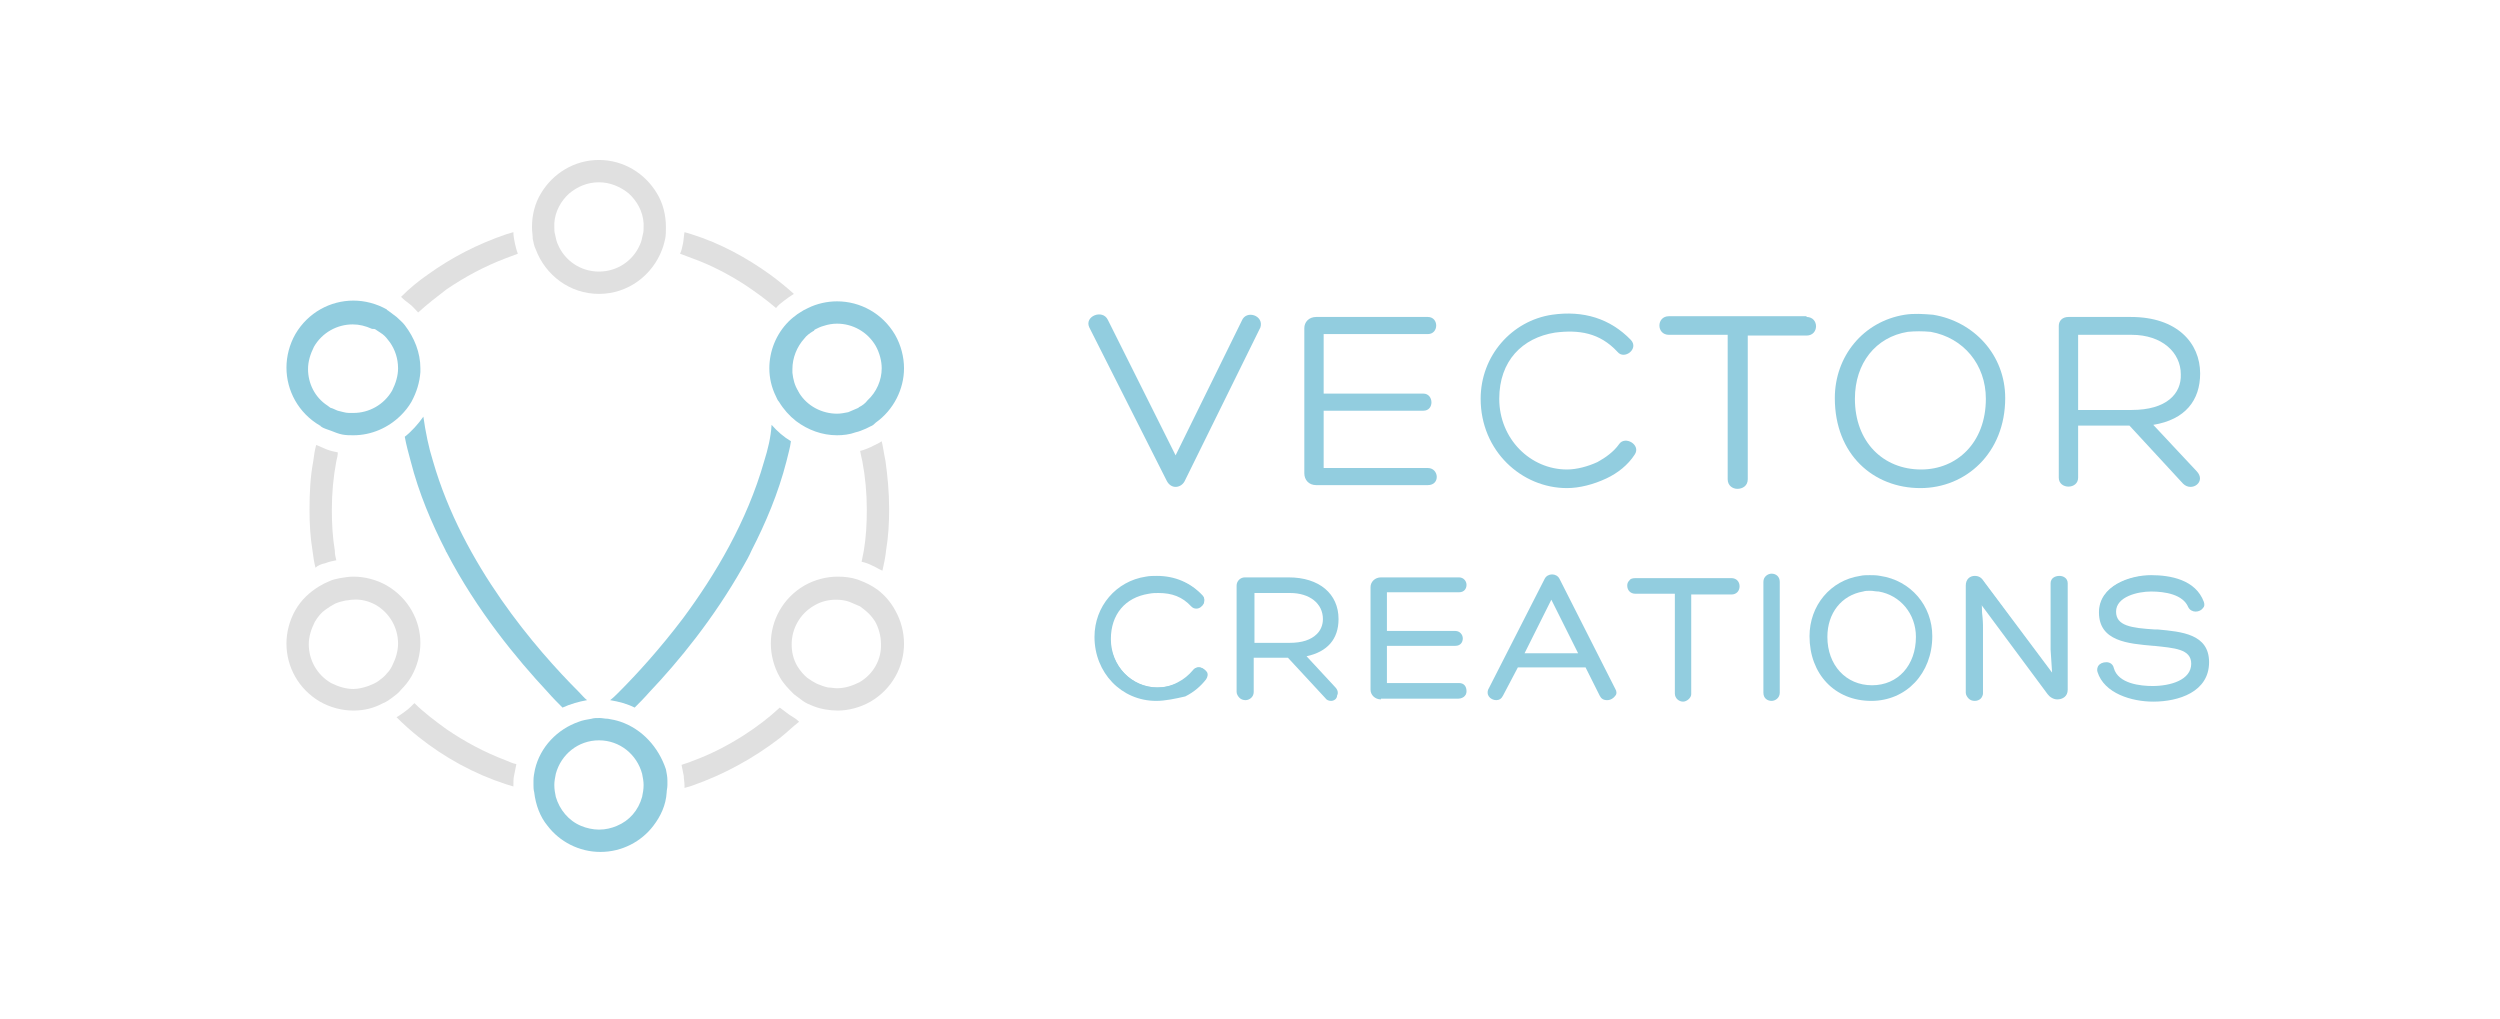 <?xml version="1.0" encoding="utf-8"?>
<!-- Generator: Adobe Illustrator 21.0.0, SVG Export Plug-In . SVG Version: 6.00 Build 0)  -->
<svg version="1.1" id="Layer_1" xmlns="http://www.w3.org/2000/svg" xmlns:xlink="http://www.w3.org/1999/xlink" x="0px" y="0px"
	 viewBox="0 0 336 137" style="enable-background:new 0 0 336 137;" xml:space="preserve">
<style type="text/css">
	.st0{fill:#92CDDF;}
	.st1{fill:#E0E0E0;}
</style>
<g>
	<g>
		<path class="st0" d="M146.4,44c-0.7-1.5,1.8-2.5,2.5-1l9.1,18.2l8.9-18.1c0.6-1.5,3-0.7,2.5,0.9l-10.2,20.7
			c-0.5,0.9-1.8,1.1-2.4-0.1L146.4,44z"/>
		<path class="st0" d="M177.9,62.9h14c1.5,0,1.7,2.3,0,2.3h-15c-1,0-1.6-0.7-1.6-1.6V44.1c0-0.8,0.6-1.5,1.6-1.5h15
			c1.5,0,1.5,2.3,0,2.3h-14v8h13.4c1.4,0,1.5,2.3,0,2.3h-13.4V62.9z"/>
		<path class="st0" d="M215.9,64.3c-1.7,0.8-3.6,1.3-5.3,1.3c-6.1,0-11.6-5-11.6-12c0-5.8,4.2-10.5,9.6-11.3
			c4.2-0.6,7.8,0.5,10.6,3.4c1.1,1.2-0.9,2.7-1.8,1.6c-2.4-2.6-5.2-3-8.4-2.6c-4.4,0.7-7.5,3.8-7.5,8.9c0,5.4,4.2,9.5,9.1,9.5
			c1.3,0,2.8-0.4,4.1-1c1.1-0.6,2.2-1.4,2.9-2.4c0.8-1.2,3,0.1,2.1,1.4C218.8,62.5,217.4,63.6,215.9,64.3z"/>
		<path class="st0" d="M242.8,42.6c1.7,0,1.7,2.5,0,2.5h-7.9c0,6.4,0,12.9,0,19.3c0,0.9-0.7,1.3-1.4,1.3c-0.6,0-1.3-0.4-1.3-1.3V45
			h-7.9c-1.7,0-1.7-2.5,0-2.5H242.8z"/>
		<path class="st0" d="M246.6,53.5c0-5.6,3.8-10.3,9.4-11.2c1.3-0.2,2.5-0.1,3.8,0c5.5,0.9,9.7,5.4,9.7,11.2
			c0,7.4-5.3,12.1-11.4,12.1C251.8,65.6,246.6,61.1,246.6,53.5z M249.3,53.6c0,5.8,3.8,9.5,8.9,9.5c4.8,0,8.7-3.6,8.7-9.5
			c0-4.6-3-8.2-7.4-9c-1.1-0.1-2.1-0.1-3.1,0C252.1,45.3,249.3,48.8,249.3,53.6z"/>
		<path class="st0" d="M279.3,57.3v6.9c0,1.6-2.6,1.6-2.6,0V43.8c0-0.7,0.5-1.2,1.3-1.2h8.4c6.2,0,9.3,3.5,9.3,7.6
			c0,3.6-2,6.2-6.3,6.9l5.8,6.2c1.4,1.4-0.6,2.9-1.8,1.7l-7.2-7.8H279.3z M279.3,55.1h7.2c4.7,0,6.7-2.2,6.6-4.8
			c0-2.9-2.5-5.3-6.6-5.3h-7.2V55.1z"/>
	</g>
	<g>
		<path class="st0" d="M155.4,94.2c-4.7,0-8.3-3.8-8.3-8.6c0-4.1,2.9-7.5,6.9-8.1c0.5-0.1,1-0.1,1.5-0.1c2.4,0,4.5,0.9,6.1,2.6
			c0.3,0.3,0.3,0.7,0.2,1.1c-0.2,0.4-0.6,0.7-1,0.7c-0.3,0-0.5-0.1-0.7-0.3c-1.2-1.3-2.6-1.8-4.4-1.8c-0.4,0-0.8,0-1.3,0.1
			c-3.2,0.5-5.1,2.8-5.1,6.1c0,3.6,2.8,6.5,6.2,6.5c0.9,0,1.9-0.2,2.8-0.7c0.8-0.4,1.5-1,2-1.6c0.2-0.3,0.5-0.4,0.8-0.4
			c0.4,0,0.9,0.3,1.1,0.6c0.2,0.3,0.1,0.7-0.1,1c-0.7,0.9-1.6,1.7-2.8,2.3C158,93.9,156.6,94.2,155.4,94.2z"/>
		<path class="st0" d="M159.2,93.1c-1.2,0.5-2.5,0.9-3.7,0.9c-4.3,0-8.1-3.5-8.1-8.4c0-4.1,2.9-7.3,6.8-7.9c2.9-0.4,5.5,0.3,7.4,2.4
			c0.8,0.8-0.6,1.9-1.3,1.1c-1.7-1.8-3.7-2.1-5.9-1.8c-3.1,0.5-5.2,2.6-5.2,6.3c0,3.8,2.9,6.7,6.4,6.7c0.9,0,1.9-0.2,2.9-0.7
			c0.8-0.4,1.5-1,2-1.7c0.6-0.8,2.1,0.1,1.4,1C161.2,91.9,160.2,92.6,159.2,93.1z"/>
		<path class="st0" d="M178.9,94.2c-0.3,0-0.6-0.1-0.8-0.4l-5-5.4h-4.6V93c0,0.7-0.6,1.1-1.1,1.1c-0.3,0-0.6-0.1-0.8-0.3
			c-0.2-0.2-0.4-0.5-0.4-0.8V78.7c0-0.6,0.5-1.1,1.1-1.1h5.9c4.1,0,6.7,2.2,6.7,5.6c0,2.7-1.5,4.4-4.3,5l3.8,4.1
			c0.4,0.4,0.5,0.8,0.3,1.2C179.7,93.9,179.3,94.2,178.9,94.2z M173.3,86.4c1.7,0,2.9-0.4,3.7-1.2c0.5-0.5,0.8-1.2,0.8-2
			c0-2.1-1.8-3.5-4.4-3.5h-4.8v6.7H173.3z"/>
		<path class="st0" d="M168.3,88.2V93c0,1.1-1.8,1.1-1.8,0V78.7c0-0.5,0.4-0.9,0.9-0.9h5.9c4.3,0,6.5,2.4,6.5,5.4
			c0,2.5-1.4,4.3-4.4,4.9l4,4.4c0.9,1-0.4,2-1.2,1.2l-5-5.5H168.3z M168.3,86.6h5c3.3,0,4.7-1.5,4.6-3.4c0-2-1.7-3.7-4.6-3.7h-5
			V86.6z"/>
		<path class="st0" d="M185.6,94c-0.8,0-1.4-0.6-1.4-1.3V78.9c0-0.7,0.6-1.3,1.4-1.3h10.5c0.6,0,1,0.5,1,1c0,0.5-0.3,1-1,1h-9.7v5.2
			h9.2c0.6,0,1,0.5,1,1c0,0.5-0.3,1-1,1h-9.2v5h9.7c0.7,0,1,0.5,1,1.1c0,0.3-0.1,0.5-0.3,0.7c-0.1,0.1-0.4,0.3-0.8,0.3H185.6z"/>
		<path class="st0" d="M186.3,92.1h9.9c1,0,1.2,1.6,0,1.6h-10.5c-0.7,0-1.1-0.5-1.1-1.1V78.9c0-0.6,0.5-1.1,1.1-1.1h10.5
			c1.1,0,1,1.6,0,1.6h-9.9v5.6h9.4c1,0,1,1.6,0,1.6h-9.4V92.1z"/>
		<path class="st0" d="M201.1,94.1c-0.4,0-0.8-0.2-1-0.5c-0.2-0.3-0.2-0.6-0.1-0.9l7.6-14.9c0.2-0.4,0.6-0.6,1-0.6
			c0.4,0,0.8,0.2,1,0.6l7.5,14.8c0.2,0.3,0.2,0.7,0,0.9c-0.2,0.3-0.6,0.6-1.1,0.6c-0.5,0-0.8-0.2-1-0.6l-1.9-3.8H204l-2,3.8
			C201.8,93.9,201.5,94.1,201.1,94.1z M212.1,87.8l-3.6-7.2l-3.6,7.2H212.1z"/>
		<path class="st0" d="M203.8,89.6l-2,3.9c-0.5,0.9-2.1,0.3-1.6-0.7l7.5-14.9c0.2-0.3,0.5-0.5,0.8-0.5s0.6,0.1,0.8,0.5l7.5,14.8
			c0.6,1.1-1.2,1.7-1.7,0.7l-2-3.9H203.8z M208.5,80.1l-3.9,7.9h7.9L208.5,80.1z"/>
		<path class="st0" d="M226.2,94.3c-0.5,0-1.1-0.4-1.1-1.1V79.8h-5.3c-0.7,0-1.1-0.5-1.1-1.1c0-0.3,0.1-0.5,0.3-0.7
			c0.1-0.2,0.4-0.3,0.8-0.3h12.9c0.7,0,1.1,0.5,1.1,1.1s-0.4,1.1-1.1,1.1h-5.4c0,2.2,0,4.4,0,6.6c0,2.3,0,4.5,0,6.8
			C227.3,93.8,226.7,94.3,226.2,94.3z"/>
		<path class="st0" d="M232.7,77.8c1.2,0,1.2,1.7,0,1.7h-5.6c0,4.5,0,9.1,0,13.6c0,0.6-0.5,0.9-1,0.9s-0.9-0.3-0.9-0.9V79.6h-5.5
			c-1.2,0-1.2-1.7,0-1.7H232.7z"/>
		<path class="st0" d="M238.1,94.2c-0.5,0-1.1-0.3-1.1-1.1V78.2c0-0.7,0.6-1.1,1.1-1.1c0.6,0,1.1,0.4,1.1,1.1v14.9
			C239.2,93.8,238.6,94.2,238.1,94.2z"/>
		<path class="st0" d="M237.1,78.2c0-1.2,1.9-1.2,1.9,0v14.9c0,1.2-1.9,1.2-1.9,0V78.2z"/>
		<path class="st0" d="M251.5,94.2c-4.9,0-8.3-3.6-8.3-8.7c0-4.1,2.8-7.5,6.8-8.1c0.4-0.1,0.9-0.1,1.3-0.1c0.4,0,0.9,0,1.4,0.1
			c4.1,0.6,7,4,7,8.1C259.7,90.5,256.2,94.2,251.5,94.2z M251.4,79.4c-0.4,0-0.7,0-1,0.1c-2.9,0.5-4.8,2.9-4.8,6.1
			c0,3.8,2.5,6.5,6,6.5c3.5,0,5.9-2.7,5.9-6.5c0-3.1-2.1-5.6-5-6.1C252.1,79.5,251.7,79.4,251.4,79.4z"/>
		<path class="st0" d="M243.4,85.5c0-3.9,2.6-7.3,6.6-7.9c0.9-0.1,1.8-0.1,2.6,0c3.8,0.6,6.8,3.8,6.8,7.9c0,5.2-3.7,8.5-8,8.5
			C247,94,243.4,90.8,243.4,85.5z M245.3,85.6c0,4.1,2.7,6.7,6.2,6.7c3.4,0,6.1-2.5,6.1-6.7c0-3.2-2.1-5.8-5.2-6.3
			c-0.8-0.1-1.5-0.1-2.2,0C247.3,79.8,245.3,82.2,245.3,85.6z"/>
		<path class="st0" d="M265.4,94.2c-0.3,0-0.6-0.1-0.8-0.3c-0.2-0.2-0.4-0.5-0.4-0.8V78.7c0-0.9,0.6-1.3,1.2-1.3
			c0.5,0,0.9,0.2,1.2,0.7l9.2,12.3l-0.2-3.1l0-8.9c0-0.7,0.6-1,1.2-1c0.5,0,1.1,0.3,1.1,1v14.3c0,0.9-0.7,1.3-1.4,1.3
			c-0.5,0-1-0.3-1.3-0.7l-8.9-12l0.2,2.8l0,8.8C266.6,93.8,266,94.2,265.4,94.2z"/>
		<path class="st0" d="M275.9,78.5c0-1,1.9-1.1,1.9,0v14.3c0,1.2-1.7,1.4-2.2,0.5l-9.3-12.5l0.2,3.4v8.8c0,1.2-1.9,1.2-1.9,0V78.7
			c0-1.2,1.4-1.4,2-0.5l9.6,12.9l-0.2-3.8V78.5z"/>
		<path class="st0" d="M289.4,94.3c-2.9,0-6.6-1.1-7.5-4c-0.1-0.3,0-0.6,0.1-0.8c0.2-0.3,0.6-0.5,1.1-0.5c0.5,0,0.9,0.3,1,0.8
			c0.6,2.1,3.6,2.4,5.2,2.4c2.4,0,5.2-0.8,5.2-3c0-2-2.3-2.1-5-2.4l-0.1,0c-3.4-0.3-7.3-0.6-7.3-4.5c0-3.6,4.2-5,7-5
			c2.6,0,6,0.6,7.1,3.6c0.1,0.3,0.1,0.6-0.1,0.8c-0.2,0.3-0.6,0.5-1,0.5c-0.4,0-0.8-0.2-1-0.6c-0.7-1.7-3.1-2.1-5-2.1
			c-1.8,0-4.7,0.7-4.7,2.7c0,1.9,2,2.2,5.2,2.4l0.4,0c3.2,0.3,6.9,0.6,6.9,4.4C296.9,93,292.8,94.3,289.4,94.3z"/>
		<path class="st0" d="M283.9,89.8c0.6,2.1,3.4,2.5,5.4,2.5c2.1,0,5.4-0.6,5.4-3.2c0-2.2-2.6-2.3-5.4-2.6c-3.4-0.3-7.1-0.6-7.1-4.3
			c0-3.3,3.8-4.8,6.8-4.8c2.6,0,5.9,0.6,6.9,3.5c0.4,1-1.3,1.5-1.7,0.6c-0.8-1.9-3.4-2.2-5.2-2.2c-1.7,0-4.9,0.7-4.9,2.9
			c0,2.2,2.5,2.4,5.4,2.6c3.4,0.3,7.1,0.5,7.1,4.2c0,3.8-4.3,5-7.3,5c-2.5,0-6.4-0.9-7.3-3.9C281.8,89.2,283.7,88.8,283.9,89.8z"/>
	</g>
</g>
<g>
	<path class="st1" d="M91.8,32.7c-0.1,0.5-0.2,1-0.4,1.4c0.5,0.2,1.1,0.4,1.6,0.6c2.5,0.9,4.8,2.1,7,3.5c1.5,1,2.9,2,4.3,3.2
		c0.3-0.4,0.7-0.7,1.1-1c0.4-0.3,0.8-0.6,1.3-0.9c-1-0.9-2.1-1.8-3.2-2.6c-3.2-2.3-6.7-4.2-10.5-5.4c-0.3-0.1-0.7-0.2-1-0.3
		C91.9,31.7,91.9,32.2,91.8,32.7z"/>
	<path class="st1" d="M80.5,39.5c3.9,0,7.2-2.5,8.5-6c0.2-0.5,0.3-1,0.4-1.4c0.1-0.5,0.1-1,0.1-1.5c0,0,0,0,0-0.1
		c0-1.6-0.4-3.2-1.2-4.5c-1.6-2.7-4.5-4.5-7.8-4.5c-3.3,0-6.2,1.8-7.8,4.5c-0.8,1.3-1.2,2.9-1.2,4.5c0,0,0,0,0,0.1
		c0,0.5,0.1,1,0.1,1.5c0.1,0.5,0.2,1,0.4,1.4C73.3,37,76.6,39.5,80.5,39.5z M74.6,31.5c-0.1-0.3-0.1-0.6-0.1-1c0-0.2,0-0.4,0-0.5
		c0.1-1.6,0.9-3,2-4c1.1-0.9,2.4-1.5,4-1.5c1.5,0,2.9,0.6,4,1.5c1.1,1,1.9,2.4,2,4c0,0.2,0,0.4,0,0.5c0,0.3,0,0.7-0.1,1
		c-0.1,0.5-0.2,1-0.4,1.4c-0.9,2.1-3,3.6-5.5,3.6c-2.5,0-4.6-1.5-5.5-3.6C74.8,32.5,74.7,32,74.6,31.5z"/>
	<path class="st1" d="M43.7,75.7c0.5-0.2,1-0.3,1.5-0.4c-0.1-0.4-0.2-0.8-0.2-1.3c-0.3-1.8-0.4-3.6-0.4-5.5c0-2.2,0.2-4.4,0.6-6.5
		c0.1-0.4,0.2-0.8,0.2-1.2c-0.5-0.1-1-0.2-1.5-0.4c-0.5-0.2-0.9-0.4-1.4-0.6c-0.2,0.7-0.3,1.4-0.4,2.2c-0.4,2.1-0.5,4.3-0.5,6.5
		c0,1.9,0.1,3.7,0.4,5.5c0.1,0.8,0.2,1.5,0.4,2.3C42.7,76,43.2,75.8,43.7,75.7z"/>
	<path class="st1" d="M52,78.7L52,78.7c-1.4-0.8-3-1.2-4.5-1.2c-0.6,0-1.2,0.1-1.8,0.2c-0.5,0.1-1,0.2-1.4,0.4
		c-0.5,0.2-0.9,0.4-1.4,0.7c-1.3,0.8-2.4,1.8-3.2,3.2c-0.8,1.4-1.2,3-1.2,4.5c0,3.1,1.6,6.1,4.5,7.8c1.4,0.8,3,1.2,4.5,1.2
		c0,0,0,0,0,0c1.4,0,2.7-0.3,4-1c0.5-0.2,0.9-0.5,1.3-0.8c0.4-0.3,0.8-0.6,1.1-1c0.5-0.5,1-1.1,1.4-1.8c0.8-1.4,1.2-3,1.2-4.5
		C56.5,83.4,54.9,80.4,52,78.7z M50.5,81.3c1.9,1.1,3,3.1,3,5.2c0,1-0.3,2-0.8,3c-0.2,0.4-0.4,0.7-0.7,1c-0.3,0.4-0.7,0.7-1.1,1
		c-0.4,0.3-0.9,0.5-1.4,0.7c-0.6,0.2-1.3,0.4-2,0.4c-1,0-2-0.3-3-0.8c-1.9-1.1-3-3.1-3-5.2c0-1,0.3-2,0.8-3c0.4-0.7,0.9-1.3,1.5-1.7
		c0.4-0.3,0.9-0.6,1.3-0.8c0.5-0.2,0.9-0.3,1.4-0.4c0.3,0,0.6-0.1,0.9-0.1C48.5,80.5,49.6,80.8,50.5,81.3"/>
	<path class="st1" d="M106,96c-0.4-0.3-0.8-0.6-1.2-0.9c-1.5,1.4-3.1,2.6-4.8,3.7c-2.2,1.4-4.5,2.6-7,3.5c-0.4,0.2-0.9,0.3-1.4,0.5
		c0.1,0.5,0.2,1,0.3,1.5c0,0.4,0.1,0.8,0.1,1.3c0,0.1,0,0.2,0,0.3c0.3-0.1,0.7-0.2,1-0.3c4.3-1.5,8.3-3.7,11.8-6.4
		c0.9-0.7,1.7-1.5,2.6-2.2C106.9,96.5,106.4,96.3,106,96z"/>
	<path class="st1" d="M117,94.3C117,94.3,117,94.3,117,94.3c2.9-1.7,4.5-4.7,4.5-7.8c0-1.5-0.4-3.1-1.2-4.5c-0.6-1.1-1.4-2-2.3-2.7
		c-0.4-0.3-0.9-0.6-1.3-0.8c-0.4-0.2-0.9-0.4-1.4-0.6c-0.9-0.3-1.8-0.4-2.7-0.4c-1.5,0-3.1,0.4-4.5,1.2c-2.9,1.7-4.5,4.7-4.5,7.8
		c0,1.5,0.4,3.1,1.2,4.5c0.5,0.9,1.2,1.6,1.9,2.3c0.4,0.3,0.8,0.6,1.2,0.9c0.4,0.3,0.9,0.5,1.4,0.7c1,0.4,2.2,0.6,3.3,0.6
		c0,0,0,0,0,0C114,95.5,115.6,95.1,117,94.3L117,94.3 M115.5,91.7L115.5,91.7c-1,0.5-2,0.8-3,0.8c-0.4,0-0.8-0.1-1.2-0.1
		c-0.5-0.1-1-0.3-1.5-0.5c-0.4-0.2-0.9-0.5-1.3-0.8c-0.5-0.4-0.9-0.9-1.3-1.5c-0.6-1-0.8-2-0.8-3c0-2.1,1.1-4.1,3-5.2
		c1-0.6,2-0.8,3-0.8c0.6,0,1.3,0.1,1.8,0.3c0.5,0.2,0.9,0.4,1.4,0.6c0.4,0.3,0.8,0.6,1.2,1c0.3,0.3,0.6,0.7,0.8,1
		c0.5,0.9,0.8,2,0.8,3C118.5,88.6,117.4,90.6,115.5,91.7z"/>
	<path class="st1" d="M69,105.5c0-0.4,0-0.9,0.1-1.3c0.1-0.5,0.2-1,0.3-1.5c-0.5-0.1-0.9-0.3-1.4-0.5c-2.9-1.1-5.5-2.5-8-4.2
		c-1.5-1.1-3-2.2-4.3-3.5c-0.4,0.4-0.7,0.7-1.1,1c-0.4,0.3-0.8,0.6-1.3,0.9c0.9,0.9,1.9,1.8,2.9,2.6c3.5,2.8,7.5,5,11.8,6.4
		c0.3,0.1,0.7,0.2,1,0.3C69,105.7,69,105.6,69,105.5z"/>
	<path class="st0" d="M78.9,94.1c-0.4-0.3-0.7-0.7-1.1-1.1c-5.7-5.7-15.6-17.1-19.6-31c-0.6-1.9-1-3.9-1.3-6c-0.7,1-1.6,2-2.5,2.7
		c0.2,1.1,0.5,2.2,0.8,3.3c1.1,4.3,2.8,8.3,4.7,12c0,0.1,0.1,0.2,0.1,0.2c4.1,7.9,9.5,14.4,13.6,18.8c0.7,0.8,1.4,1.5,2,2.1
		C76.7,94.6,77.8,94.3,78.9,94.1z"/>
	<path class="st0" d="M83.4,97c-0.6-0.2-1.1-0.3-1.7-0.4c-0.4,0-0.8-0.1-1.1-0.1c-0.4,0-0.8,0-1.1,0.1c-0.6,0.1-1.2,0.2-1.7,0.4
		c-2.9,1-5.2,3.4-5.9,6.4c-0.1,0.5-0.2,1-0.2,1.5c0,0.2,0,0.4,0,0.6c0,0.3,0,0.6,0.1,1c0.2,1.7,0.8,3.3,1.8,4.5
		c1.6,2.1,4.2,3.5,7.1,3.5c2.9,0,5.5-1.4,7.1-3.5c1-1.3,1.7-2.8,1.8-4.5c0-0.3,0.1-0.6,0.1-1c0-0.2,0-0.4,0-0.6c0-0.5-0.1-1-0.2-1.5
		C88.5,100.4,86.3,98,83.4,97z M86.5,105.5C86.5,105.5,86.5,105.5,86.5,105.5c0,0.6-0.1,1.1-0.2,1.6c-0.5,1.8-1.7,3.2-3.4,3.9
		c-0.7,0.3-1.5,0.5-2.4,0.5c-0.8,0-1.7-0.2-2.4-0.5c-1.7-0.7-2.9-2.2-3.4-3.9c-0.1-0.5-0.2-1-0.2-1.6c0,0,0,0,0,0
		c0-0.5,0.1-1,0.2-1.5c0.7-2.6,3-4.5,5.8-4.5c2.8,0,5.1,1.9,5.8,4.5C86.4,104.5,86.5,105,86.5,105.5z"/>
	<path class="st1" d="M55.1,40.9c0.4,0.3,0.7,0.7,1.1,1.1c1.2-1.1,2.5-2.1,3.8-3.1c2.5-1.7,5.1-3.1,8-4.2c0.5-0.2,1.1-0.4,1.6-0.6
		c-0.2-0.5-0.3-1-0.4-1.4c-0.1-0.5-0.2-1-0.2-1.5c-0.3,0.1-0.7,0.2-1,0.3c-3.8,1.3-7.3,3.1-10.5,5.4c-1.3,0.9-2.5,1.9-3.6,3
		C54.3,40.3,54.7,40.6,55.1,40.9z"/>
	<path class="st0" d="M46,58.4c0.5,0.1,1,0.1,1.5,0.1c0,0,0,0,0,0c2.4,0,4.7-1,6.4-2.7c0.5-0.5,1-1.1,1.4-1.8c0.7-1.3,1.1-2.6,1.2-4
		c0-0.2,0-0.3,0-0.5c0-2.1-0.8-4.1-2.1-5.8c-0.3-0.4-0.7-0.7-1.1-1.1c-0.4-0.3-0.8-0.6-1.2-0.9c0,0-0.1,0-0.1-0.1
		c-1.4-0.8-3-1.2-4.5-1.2c-3.1,0-6.1,1.6-7.8,4.5c-0.8,1.4-1.2,3-1.2,4.5c0,3.1,1.6,6.1,4.5,7.8c0,0,0.1,0,0.1,0.1
		c0.4,0.3,0.9,0.4,1.4,0.6C45,58.1,45.5,58.3,46,58.4z M50.5,44.3c0.3,0.2,0.6,0.4,0.9,0.6c0.4,0.3,0.7,0.7,1,1.1
		c0.7,1,1.1,2.2,1.1,3.5c0,1-0.3,2-0.8,3c-1.1,1.9-3.1,3-5.2,3c-0.2,0-0.4,0-0.6,0c-0.5,0-1-0.2-1.5-0.3c-0.3-0.1-0.6-0.3-1-0.4
		c-0.1-0.1-0.3-0.2-0.4-0.3c-1.7-1.1-2.6-3-2.6-4.9c0-1,0.3-2,0.8-3c1.1-1.9,3.1-3,5.2-3c0.9,0,1.7,0.2,2.6,0.6
		C50.2,44.2,50.4,44.2,50.5,44.3"/>
	<path class="st1" d="M118.2,59.5c-0.4,0.2-0.8,0.4-1.2,0.6c-0.5,0.2-0.9,0.4-1.4,0.5c0.1,0.5,0.2,1,0.3,1.4
		c0.4,2.1,0.6,4.3,0.6,6.5c0,1.9-0.1,3.7-0.4,5.5c-0.1,0.5-0.2,1-0.3,1.5c0.5,0.1,1,0.3,1.4,0.5c0.5,0.2,0.9,0.5,1.4,0.7
		c0.2-0.9,0.4-1.8,0.5-2.8c0.3-1.8,0.4-3.6,0.4-5.5c0-2.2-0.2-4.4-0.5-6.5c-0.2-0.9-0.3-1.8-0.5-2.6
		C118.4,59.4,118.3,59.4,118.2,59.5"/>
	<path class="st1" d="M116.6,56.6"/>
	<path class="st0" d="M102.7,62c-2.3,8.1-6.6,15.3-10.9,21.1c-3.1,4.1-6.2,7.5-8.6,9.9c-0.1,0.1-0.1,0.1-0.2,0.2
		c-0.3,0.3-0.6,0.6-1,0.9c1.2,0.2,2.3,0.5,3.3,1c0.6-0.6,1.3-1.3,2-2.1c3.8-4,8.6-9.8,12.6-16.9c0.4-0.7,0.8-1.4,1.1-2.1
		c1.9-3.7,3.6-7.7,4.7-12c0.2-0.9,0.5-1.8,0.6-2.7c-1-0.6-1.8-1.3-2.6-2.2C103.6,58.8,103.2,60.4,102.7,62z"/>
	<path class="st0" d="M117,57.3c0.3-0.1,0.5-0.3,0.7-0.5c2.4-1.7,3.8-4.5,3.8-7.3c0-1.5-0.4-3.1-1.2-4.5c-1.7-2.9-4.7-4.5-7.8-4.5
		c-1.3,0-2.7,0.3-3.9,0.9c-0.2,0.1-0.4,0.2-0.6,0.3c-0.3,0.2-0.5,0.3-0.8,0.5c-0.4,0.3-0.8,0.6-1.2,1c-1.7,1.7-2.6,4-2.6,6.3
		c0,1.3,0.3,2.6,0.9,3.8c0.1,0.2,0.2,0.5,0.4,0.7c0.6,1,1.4,1.9,2.3,2.6c1.6,1.2,3.5,1.9,5.5,1.9c0.8,0,1.7-0.1,2.5-0.4
		c0.5-0.1,0.9-0.3,1.4-0.5C116.6,57.5,116.8,57.4,117,57.3 M115.5,54.7L115.5,54.7c0,0-0.1,0-0.1,0.1c-0.5,0.2-0.9,0.4-1.4,0.6
		c-0.5,0.1-1,0.2-1.5,0.2c-2,0-4-1-5.1-2.8c0-0.1-0.1-0.1-0.1-0.2c-0.5-0.8-0.7-1.6-0.8-2.5c0-0.2,0-0.3,0-0.5c0-1.5,0.6-3,1.6-4.1
		c0.3-0.4,0.7-0.7,1.2-1c0.1,0,0.1-0.1,0.2-0.2c0.4-0.2,0.8-0.4,1.2-0.5c0.6-0.2,1.2-0.3,1.8-0.3c2.1,0,4.1,1.1,5.2,3
		c0.5,0.9,0.8,2,0.8,3c0,1.6-0.7,3.2-1.9,4.3C116.3,54.2,115.9,54.5,115.5,54.7z"/>
</g>
</svg>
